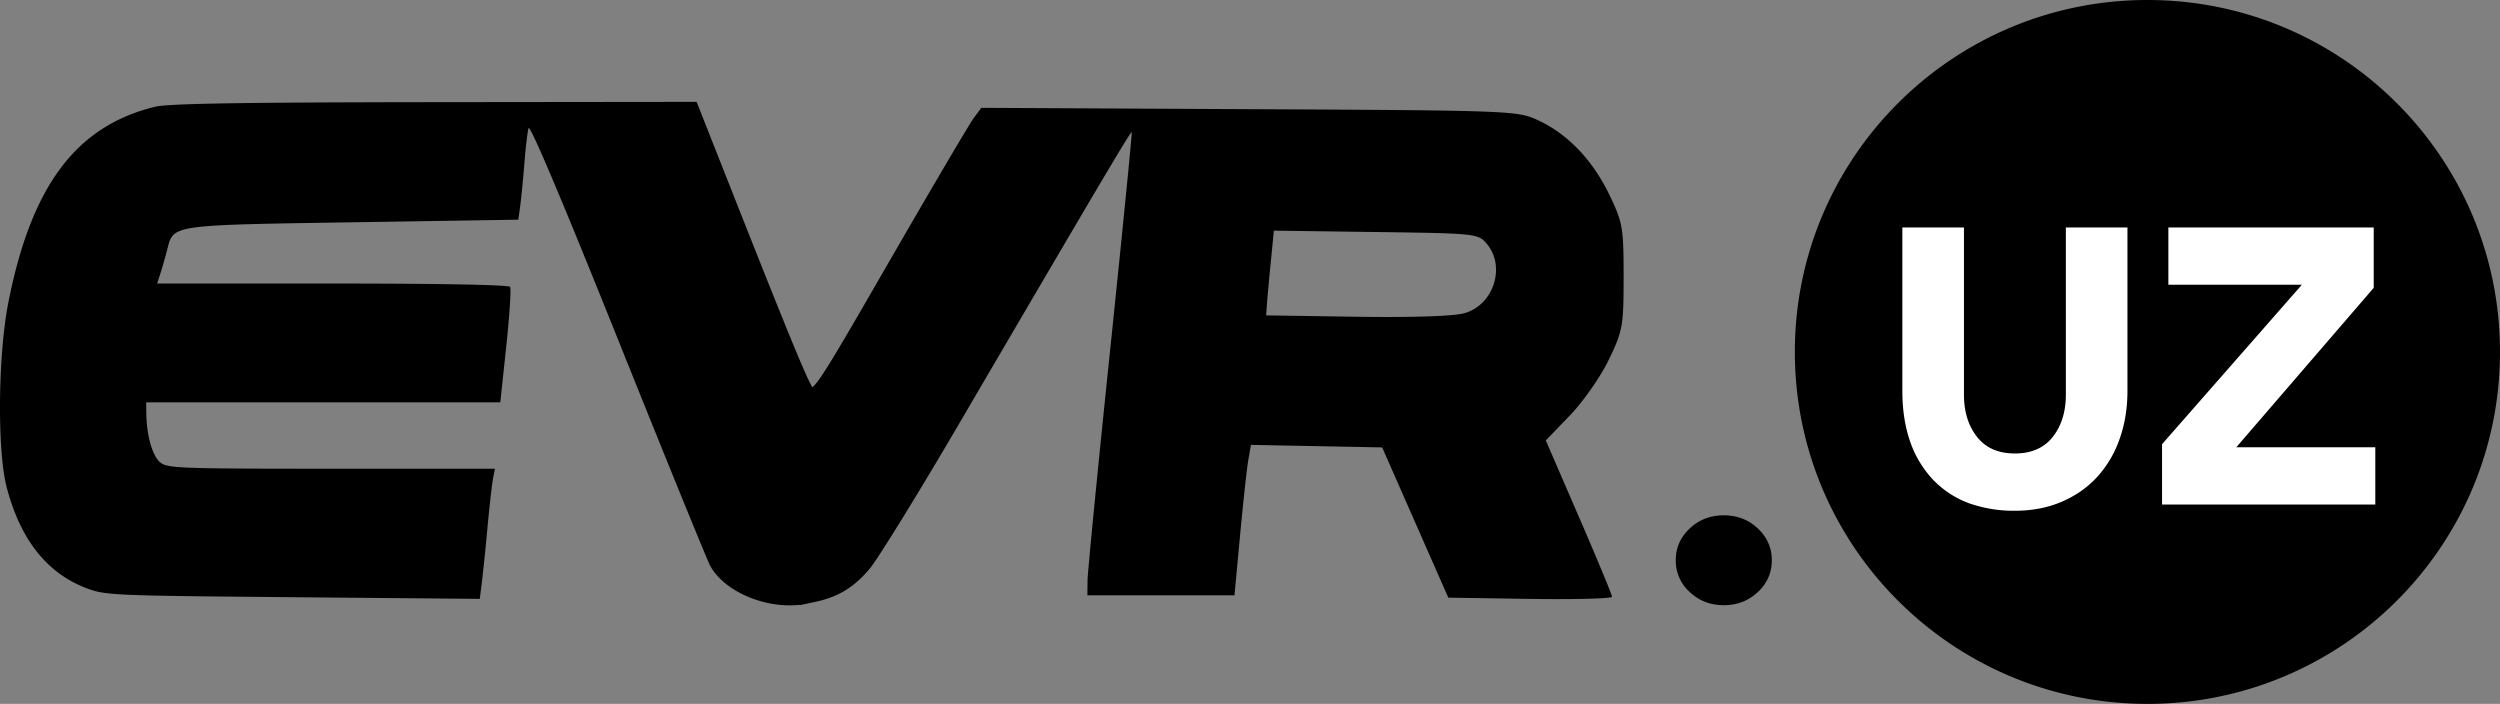 <svg xmlns="http://www.w3.org/2000/svg" width="103" height="29" fill="none"><rect width="100%" height="100%" fill="#808080" stroke="none"/><path fill="#000" fill-rule="evenodd" d="M.349 12.436c.951-4.794 2.788-7.24 6.036-8.037.54-.132 3.476-.18 11.52-.19l10.796-.012.98 2.483c2.635 6.676 3.518 8.849 3.789 9.274.308-.236 1.017-1.456 3.142-5.138 1.75-3.033 3.325-5.707 3.5-5.943l.317-.43 11.032.055c10.767.052 11.053.063 11.893.45 1.223.562 2.254 1.635 2.944 3.061.559 1.157.595 1.364.595 3.39 0 2.038-.034 2.227-.612 3.425-.337.697-1.059 1.73-1.604 2.295l-.99 1.027 1.364 3.15c.75 1.73 1.364 3.211 1.364 3.289 0 .077-1.518.117-3.372.09l-3.373-.052-2.725-6.19-5.406-.104-.107.615c-.06.338-.212 1.733-.34 3.1l-.232 2.485H44.8l.007-.61c.003-.335.423-4.619.933-9.52.51-4.9.909-8.93.888-8.955-.04-.045-1.286 2.06-7.119 12.024-1.7 2.904-3.362 5.596-3.694 5.984-.658.768-1.291 1.148-2.253 1.351l-.622.131v-.017c-1.42.166-3.125-.554-3.69-1.628-.13-.248-1.847-4.464-3.815-9.37-2.314-5.766-3.607-8.82-3.659-8.637-.044.155-.12.8-.17 1.434-.05.633-.127 1.418-.17 1.743l-.08.592-6.76.106c-6.066.095-7.19.099-7.53.617-.086.131-.122.297-.176.506-.086.336-.216.789-.287 1.006l-.13.396h7.229c4.472 0 7.262.053 7.315.139.047.076-.024 1.177-.159 2.447l-.245 2.308H6.023l.006.468c.012.907.254 1.752.576 2.01.296.239.804.257 7.053.257h6.734l-.078.396c-.043.218-.147 1.14-.232 2.051a91.31 91.31 0 0 1-.235 2.285l-.081.63-7.705-.068c-7.494-.066-7.727-.076-8.523-.382-1.608-.618-2.692-1.99-3.256-4.12-.403-1.523-.369-5.474.067-7.667Zm59.991.466c1.193-.34 1.702-1.903.927-2.843-.36-.437-.414-.443-4.574-.5l-4.21-.056-.125 1.276c-.07.702-.141 1.487-.16 1.745l-.034.47 3.73.056c2.304.034 4.004-.022 4.446-.148Z" clip-rule="evenodd"/><path fill="#000" d="M71.02 24.934c-.55 0-1.017-.18-1.401-.54a1.73 1.73 0 0 1-.578-1.311c0-.514.193-.952.578-1.312.384-.36.852-.54 1.401-.54.55 0 1.017.18 1.401.54.385.36.578.798.578 1.312s-.193.951-.578 1.311c-.384.36-.851.54-1.4.54ZM103 14.5c0 8.008-6.504 14.5-14.526 14.5s-14.526-6.492-14.526-14.5S80.452 0 88.474 0 103 6.492 103 14.5Z"/><path fill="#fff" d="M83.014 21.043a5.5 5.5 0 0 1-1.92-.32 3.948 3.948 0 0 1-1.465-.972 4.364 4.364 0 0 1-.927-1.546c-.217-.617-.325-1.318-.325-2.105V9.372h2.538v6.887c0 .702.179 1.281.537 1.738.358.457.878.686 1.562.686.683 0 1.204-.229 1.562-.686.358-.457.537-1.036.537-1.738V9.372h2.538V16.1c0 .723-.109 1.387-.326 1.993a4.527 4.527 0 0 1-.927 1.563c-.401.435-.89.775-1.464 1.02-.575.244-1.215.367-1.92.367ZM89.077 18.3l5.76-6.569h-5.5v-2.36h8.46v2.488l-5.662 6.569h5.728v2.36h-8.786V18.3Z"/></svg>